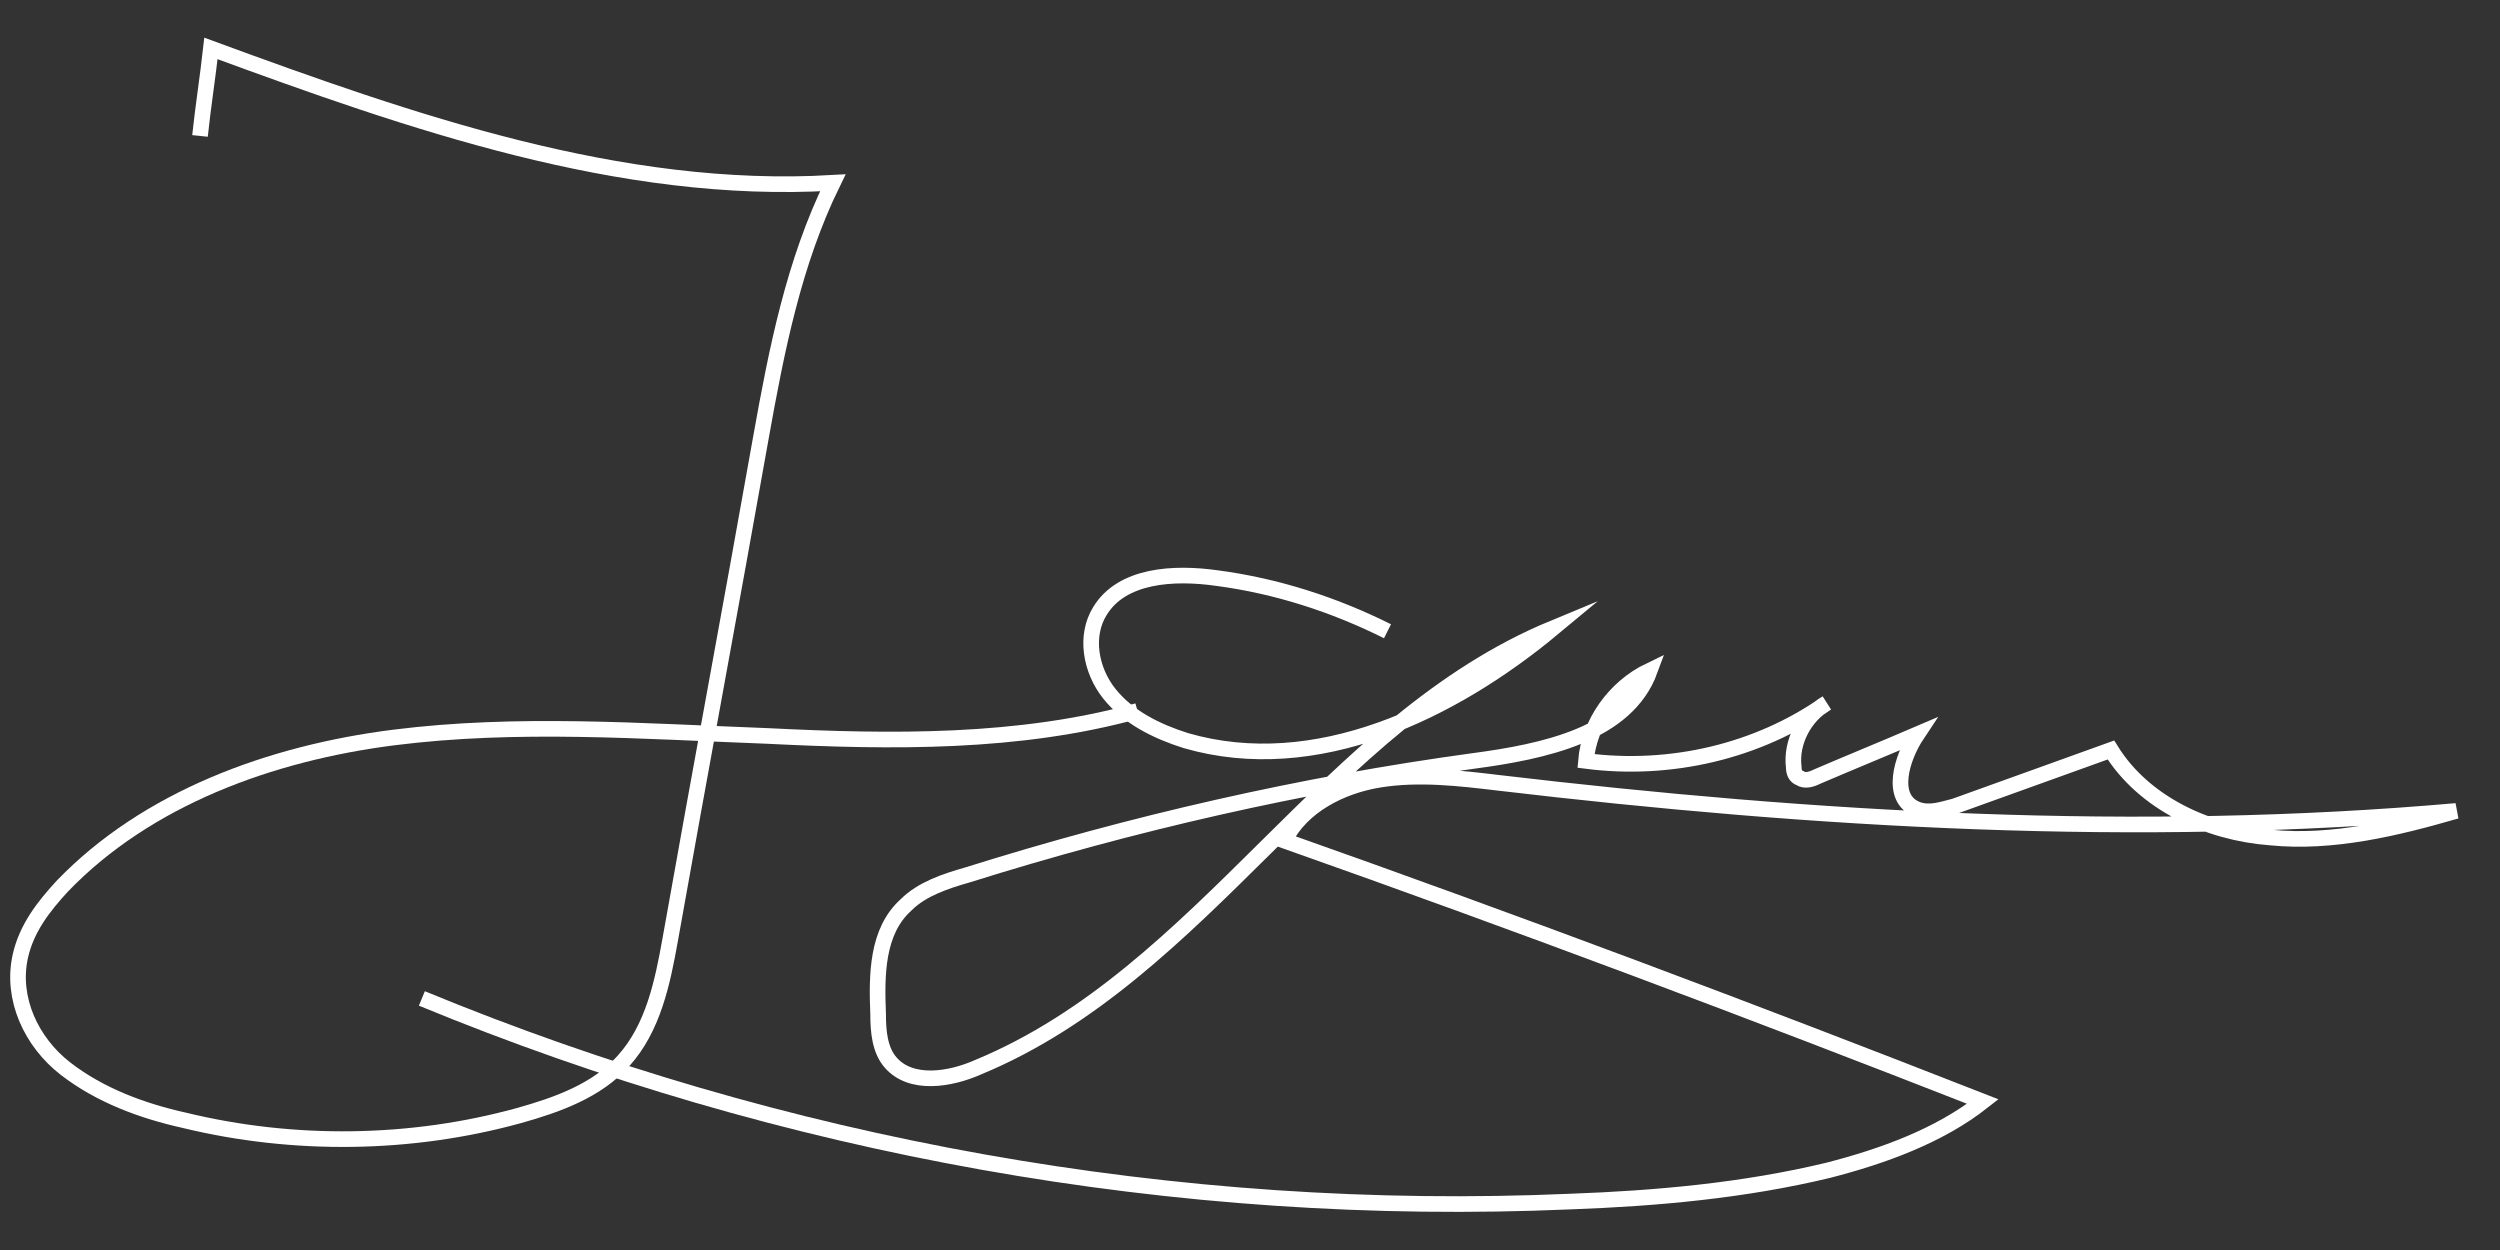 <?xml version="1.0" encoding="utf-8"?>
<!-- Generator: Adobe Illustrator 24.0.0, SVG Export Plug-In . SVG Version: 6.00 Build 0)  -->
<svg version="1.1" id="Layer_1" xmlns="http://www.w3.org/2000/svg" xmlns:xlink="http://www.w3.org/1999/xlink" x="0px" y="0px"
	 width="160px" height="80px" viewBox="0 0 160 80" style="enable-background:new 0 0 160 80;" xml:space="preserve">
<rect x="0" y="0" width="160" height="80" fill="#333333" stroke="none"/>
<style type="text/css">
	.st0{fill:none;stroke:#FFFFFF;stroke-miterlimit:10;}
</style>
<path class="st0" d="M12.8,8.7c0.2-1.9,0.5-3.8,0.7-5.6c12.8,4.7,26.2,9.4,39.8,8.6c-2.5,5.1-3.6,10.7-4.6,16.3
	c-1.9,10.7-3.9,21.4-5.8,32.1c-0.5,2.8-1.1,5.7-3,7.8c-1.7,1.9-4.2,2.8-6.7,3.5c-6.9,1.9-14.4,2-21.4,0.3c-2.7-0.6-5.4-1.6-7.6-3.3
	s-3.5-4.5-2.9-7.2C1.7,59.4,2.8,58,4,56.7c5.4-5.6,13.3-8.5,21.2-9.5s15.9-0.4,23.9-0.1c8,0.4,16.1,0.5,23.7-1.6"/>
<path class="st0" d="M88.8,40.4c-3.4-1.7-7.1-2.9-10.9-3.4c-2.8-0.4-6.1-0.2-7.5,2.1c-1,1.6-0.6,3.8,0.6,5.3c1.2,1.5,3,2.4,4.9,3
	c8.3,2.4,17-1.8,23.5-7.2c-14.5,6-22.3,22.1-36.8,28.1c-1.8,0.8-4.3,1.2-5.6-0.3c-0.7-0.8-0.8-2-0.8-3.1c-0.1-2.5-0.1-5.3,1.8-7
	c1-1,2.5-1.5,3.9-1.9c10.5-3.3,21.4-5.8,32.4-7.3c4.5-0.6,9.8-1.7,11.3-5.8c-2.3,1.1-3.9,3.4-4.1,5.8c5.4,0.7,11-0.6,15.4-3.7
	c-1.4,0.8-2.3,2.5-2.1,4.1c0,0.3,0.1,0.6,0.4,0.7c0.3,0.2,0.7,0.1,1.1-0.1c2.1-0.9,4.3-1.8,6.4-2.7c-1,1.5-1.8,4.1,0,4.8
	c0.8,0.3,1.6,0,2.4-0.2c3.3-1.2,6.7-2.4,10-3.6c2.1,3.4,6.2,5.3,10.2,5.6c4,0.4,8.1-0.6,11.9-1.7c-20.4,1.8-41,0.6-61.3-1.8
	c-2.5-0.3-5.1-0.6-7.6-0.2c-2.5,0.4-5,1.7-6.1,3.9c15,5.3,29.9,10.9,44.7,16.7c-2.8,2.2-6.4,3.5-9.9,4.4c-5.4,1.3-11,1.8-16.5,2
	C75.3,78,50,73.4,27,63.9"/>
</svg>
